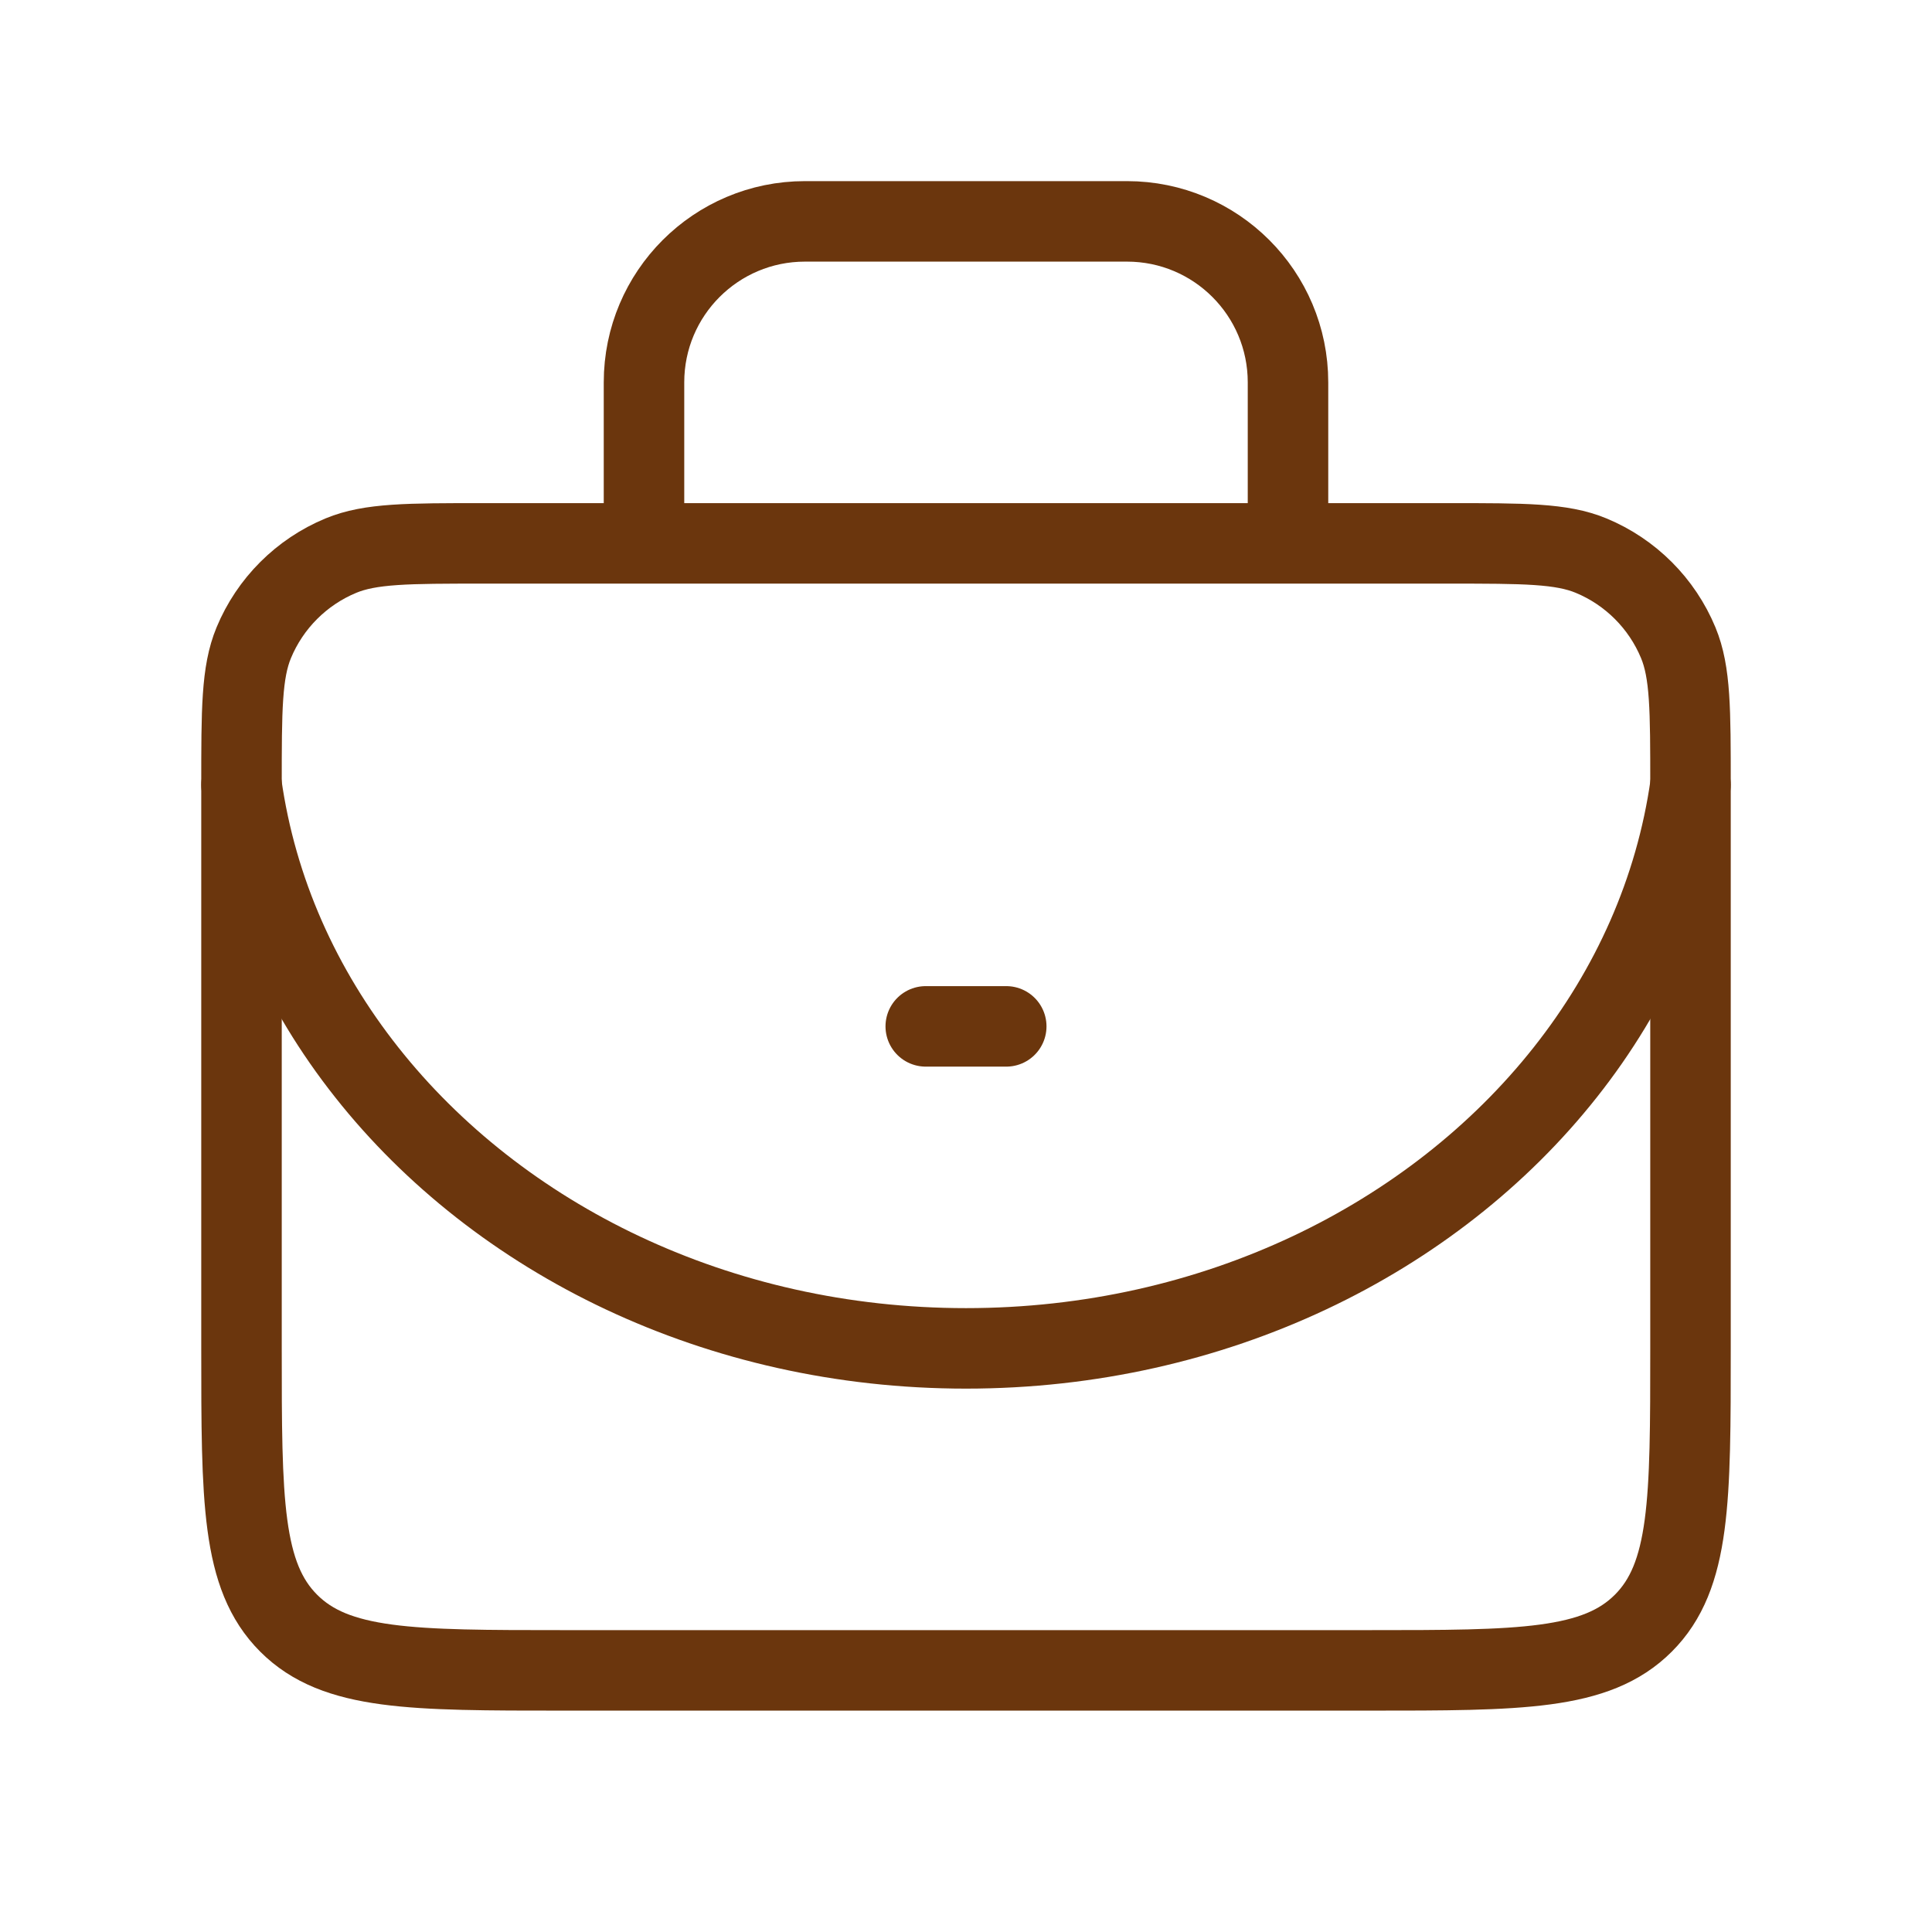<svg width="24" height="24" viewBox="0 0 24 24" fill="none" xmlns="http://www.w3.org/2000/svg">
<path d="M3 9.75C3 8.818 3 8.352 3.152 7.985C3.355 7.495 3.745 7.105 4.235 6.902C4.602 6.75 5.068 6.75 6 6.75H18C18.932 6.75 19.398 6.75 19.765 6.902C20.255 7.105 20.645 7.495 20.848 7.985C21 8.352 21 8.818 21 9.75V16.75C21 18.636 21 19.578 20.414 20.164C19.828 20.75 18.886 20.75 17 20.75H16H8H7C5.114 20.75 4.172 20.75 3.586 20.164C3 19.578 3 18.636 3 16.75V9.75Z" stroke="#6B360D" stroke-linejoin="round"/>
<path d="M8 6.75V4.75C8 3.645 8.895 2.75 10 2.75H14C15.105 2.75 16 3.645 16 4.75V6.75" stroke="#6B360D" stroke-linejoin="round"/>
<path d="M3 9.75C3.186 11.067 3.735 12.284 4.556 13.321C6.195 15.394 8.918 16.75 12 16.75C15.082 16.75 17.805 15.394 19.444 13.321C20.265 12.284 20.814 11.067 21 9.75" stroke="#6B360D" stroke-linecap="round"/>
<path d="M11.5 12.75H12.5" stroke="#6B360D" stroke-linecap="round" stroke-linejoin="round"/>
</svg>
